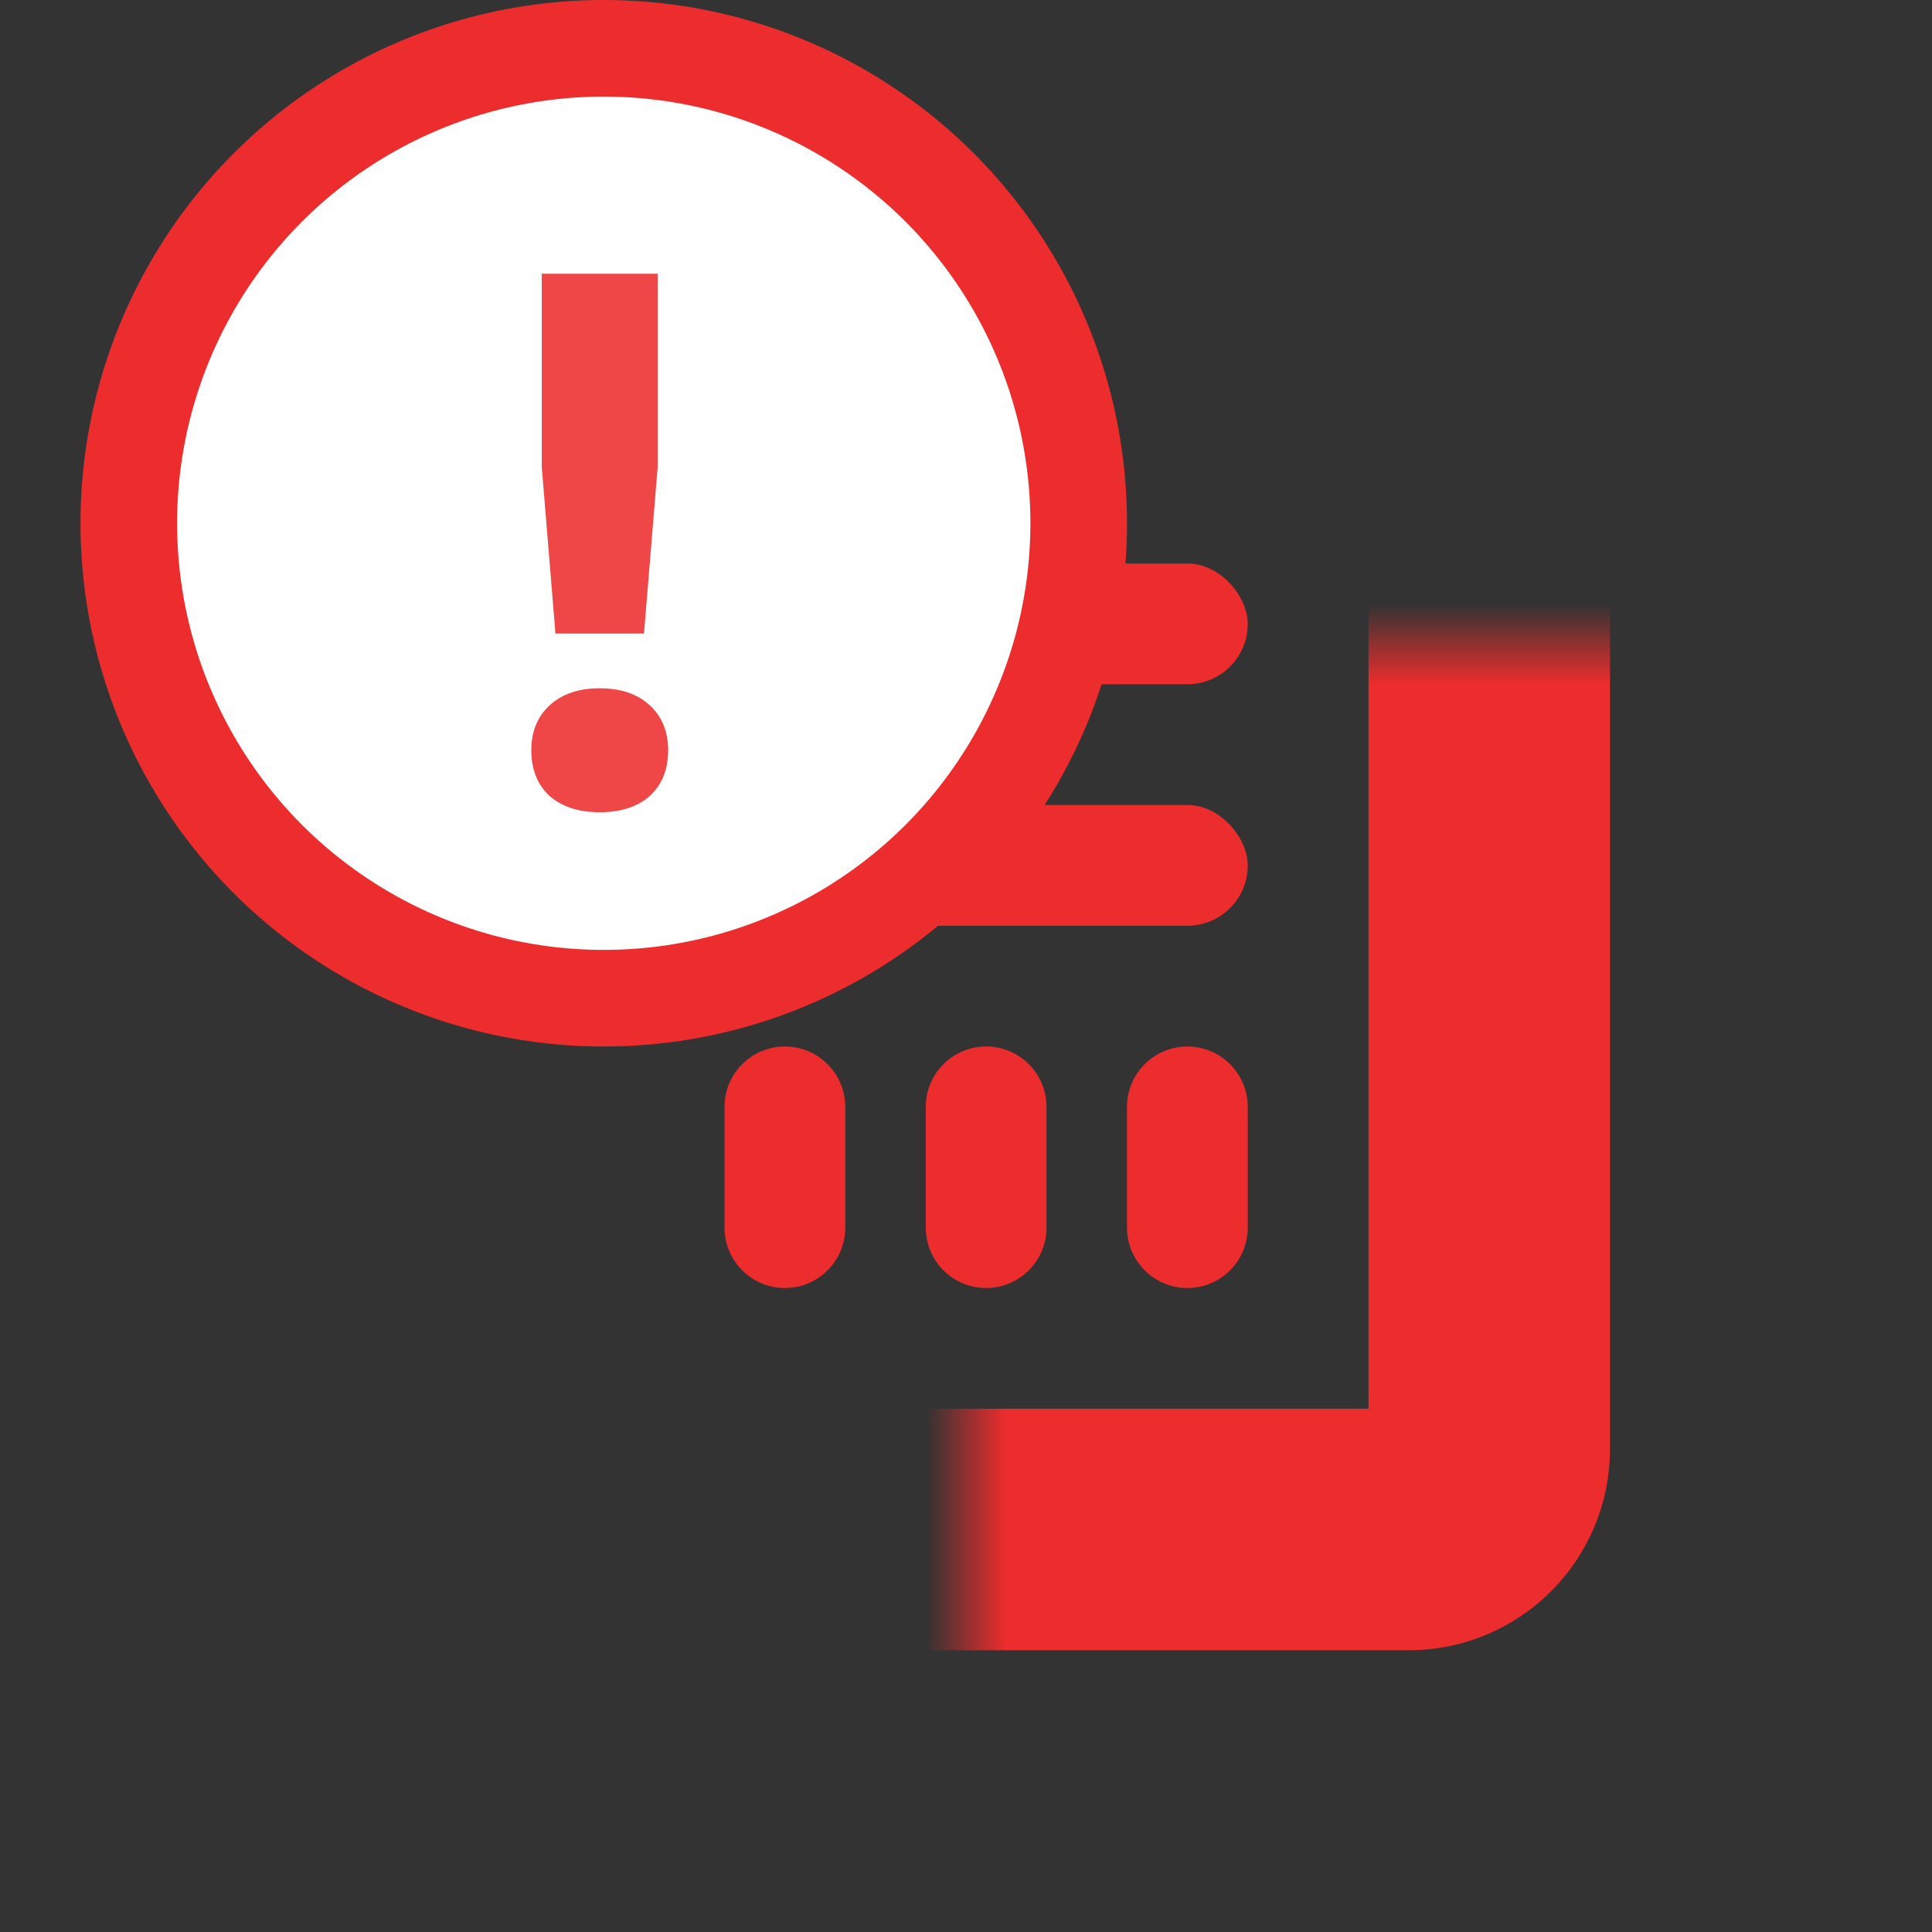 <svg width="24" height="24" viewBox="0 0 24 24" fill="none" xmlns="http://www.w3.org/2000/svg">
<rect x="0" y="0" width="24" height="24" fill="#333333" stroke="none"/>
<mask id="path-1-inside-1" fill="white">
<rect x="6" y="4" width="12.5" height="15" rx="1"/>
</mask>
<rect x="6" y="4" width="12.5" height="15" rx="1" stroke="#ED2D2D" stroke-width="3" mask="url(#path-1-inside-1)"/>
<rect x="9" y="7" width="6.5" height="1.5" rx="0.75" fill="#ED2D2D"/>
<rect x="9" y="10" width="6.5" height="1.5" rx="0.75" fill="#ED2D2D"/>
<path d="M9.75 13C10.164 13 10.5 13.336 10.5 13.75L10.5 15.25C10.5 15.664 10.164 16 9.75 16C9.336 16 9 15.664 9 15.25L9 13.75C9 13.336 9.336 13 9.75 13Z" fill="#ED2D2D"/>
<path d="M12.25 13C12.664 13 13 13.336 13 13.75L13 15.25C13 15.664 12.664 16 12.25 16C11.836 16 11.5 15.664 11.5 15.25L11.5 13.75C11.5 13.336 11.836 13 12.25 13Z" fill="#ED2D2D"/>
<path d="M14.75 13C15.164 13 15.5 13.336 15.5 13.75L15.5 15.25C15.5 15.664 15.164 16 14.75 16C14.336 16 14 15.664 14 15.25L14 13.75C14 13.336 14.336 13 14.75 13Z" fill="#ED2D2D"/>
<circle cx="7.5" cy="6.5" r="5.9" fill="white" stroke="#ED2D2D" stroke-width="1.2"/>
<path d="M8.17 3.4V5.8L8 7.87H6.9L6.73 5.8V3.4H8.17ZM7.45 8.55C7.71 8.55 7.917 8.62 8.07 8.76C8.223 8.9 8.3 9.087 8.3 9.32C8.3 9.56 8.223 9.75 8.07 9.89C7.917 10.023 7.71 10.09 7.45 10.09C7.19 10.09 6.983 10.023 6.83 9.89C6.677 9.75 6.6 9.56 6.6 9.32C6.6 9.087 6.677 8.9 6.83 8.76C6.983 8.62 7.19 8.55 7.45 8.55Z" fill="#EF4747"/>
</svg>

